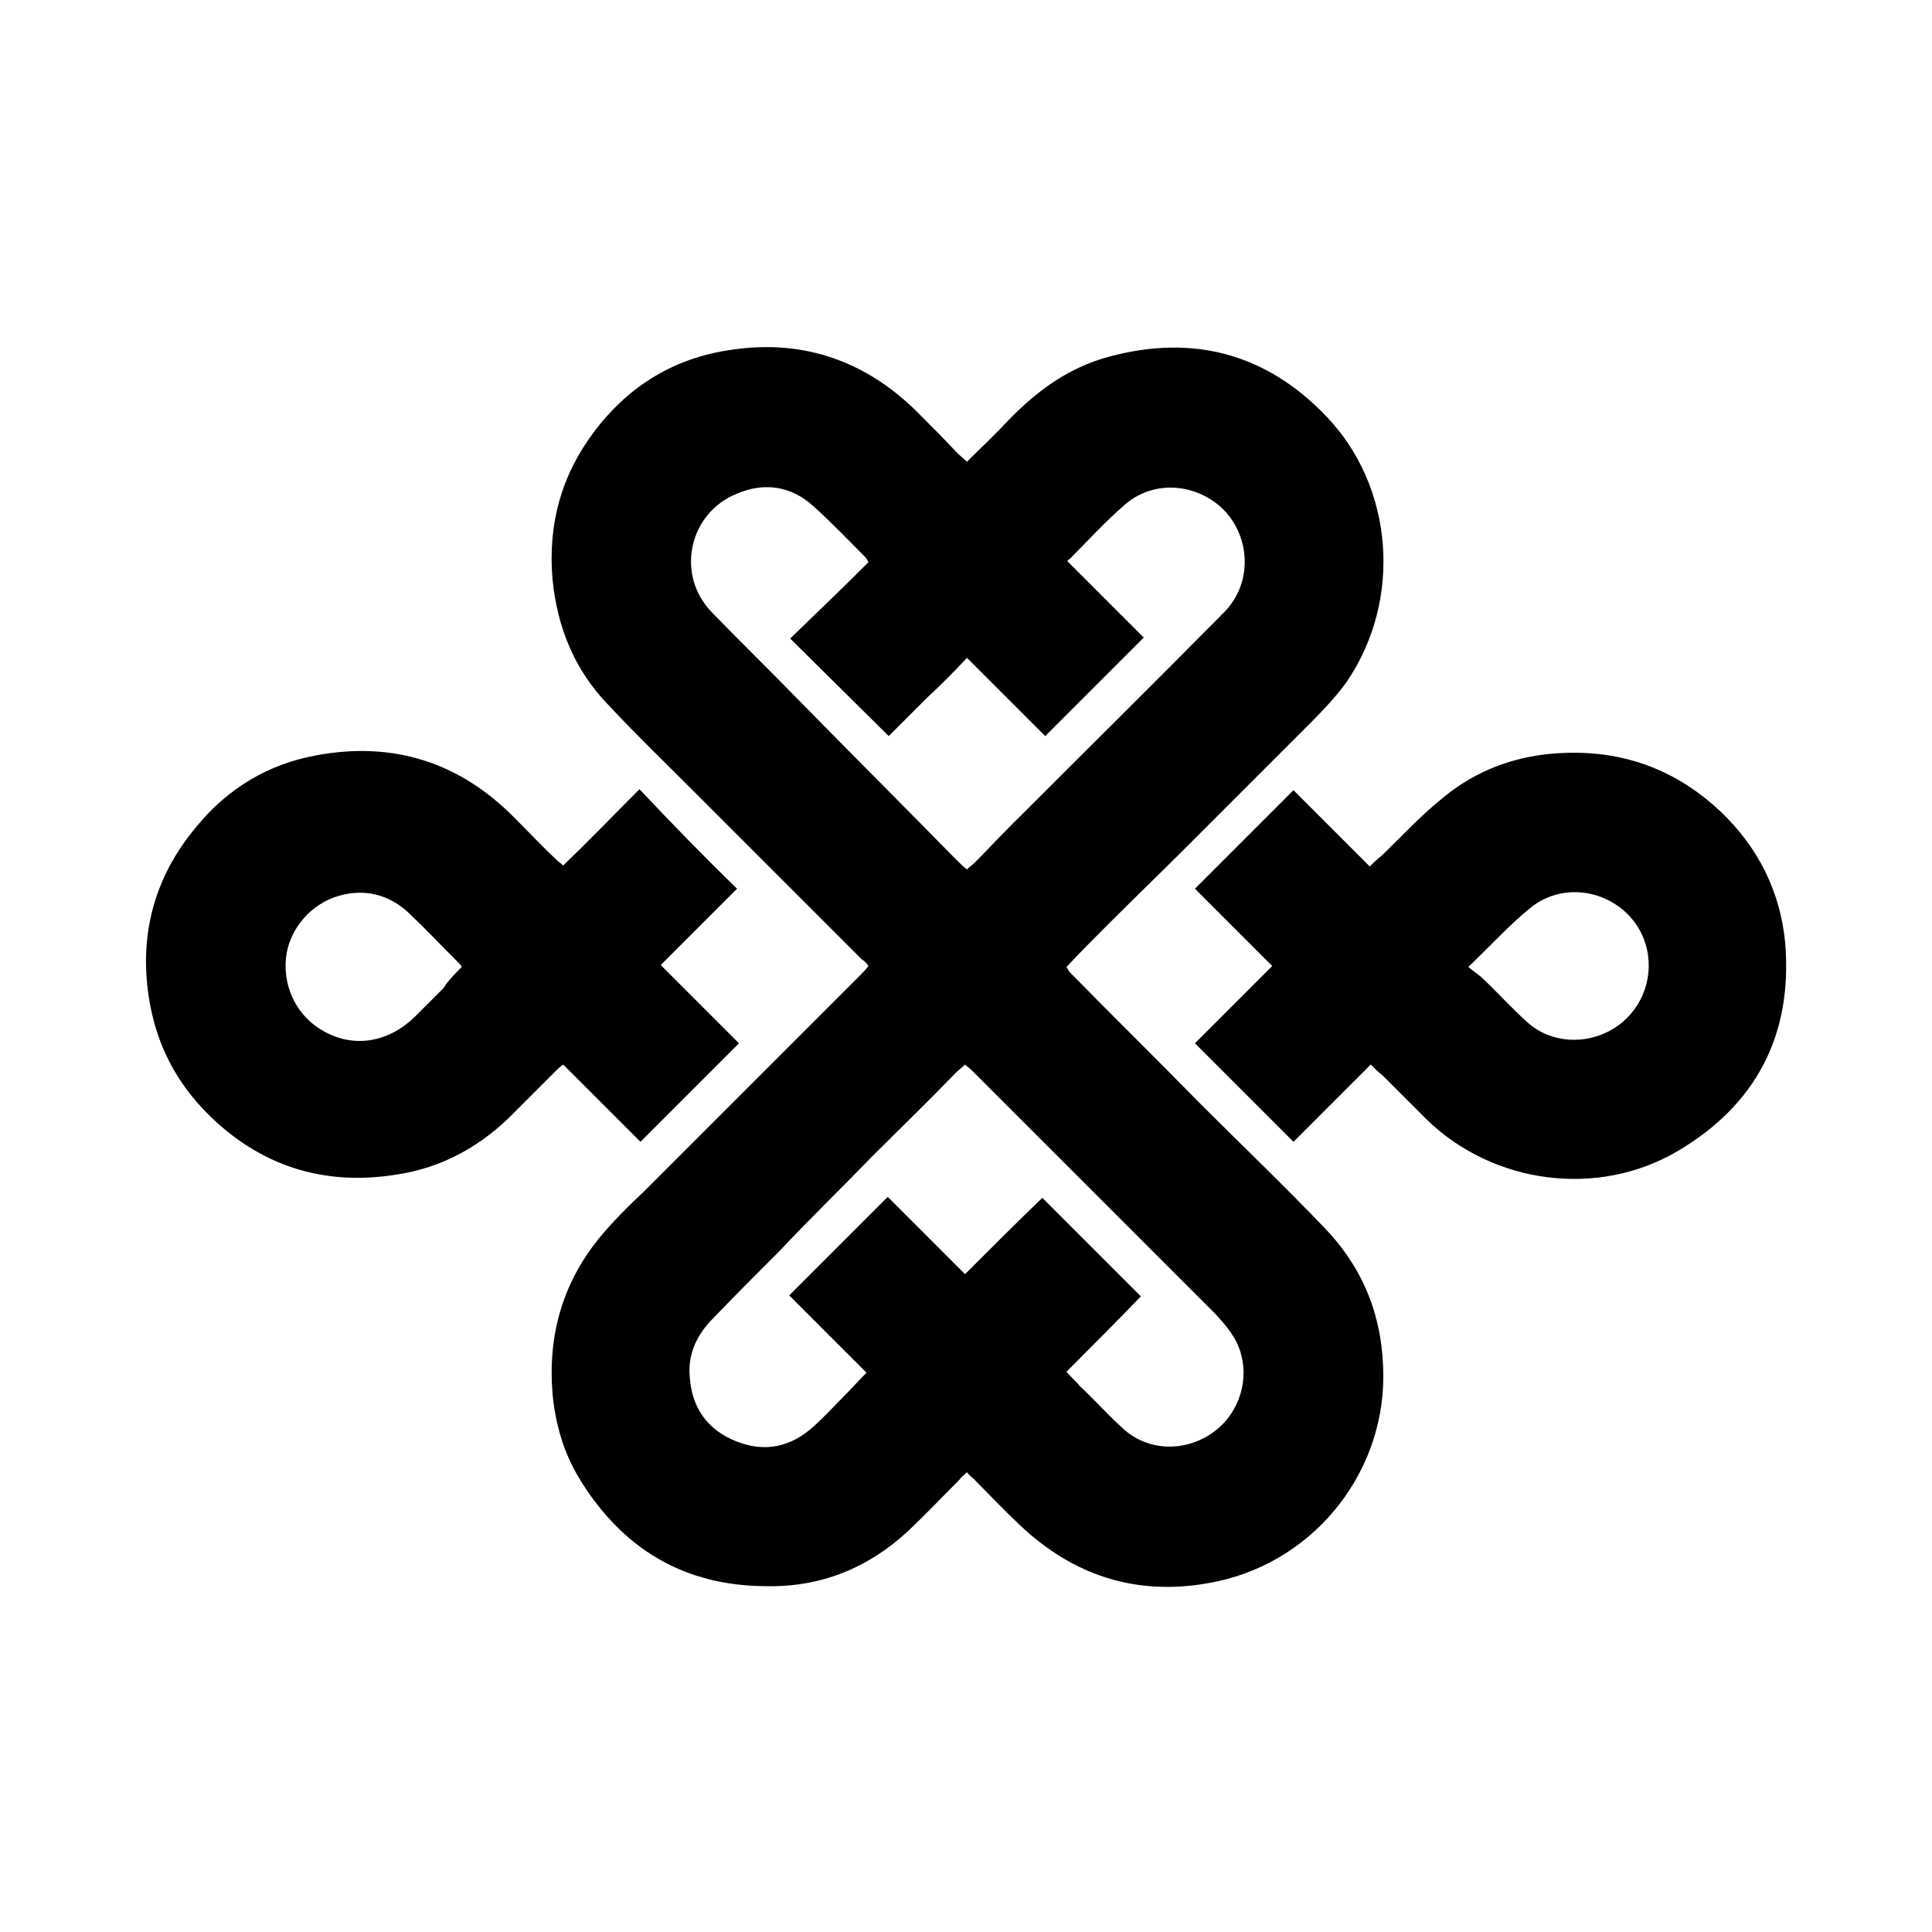 <?xml version="1.0" encoding="utf-8"?>
<!-- Generator: Adobe Illustrator 21.0.0, SVG Export Plug-In . SVG Version: 6.00 Build 0)  -->
<svg version="1.1" id="图层_1" xmlns="http://www.w3.org/2000/svg" xmlns:xlink="http://www.w3.org/1999/xlink" x="0px" y="0px"
	 viewBox="0 0 200 200" style="enable-background:new 0 0 200 200;" xml:space="preserve">
<g>
	<path d="M89.9,100c-0.2-0.3-0.4-0.5-0.7-0.7L71.7,81.8C68.8,78.9,65.8,76,63,73c-3.5-3.6-5.3-8-5.8-13c-0.5-5.7,0.9-10.8,4.3-15.3
		c3.6-4.8,8.4-7.7,14.3-8.5c7.4-1.1,13.9,1.2,19.2,6.5c1.4,1.4,2.8,2.8,4.1,4.2c0.3,0.3,0.6,0.5,1,0.9c1.5-1.5,2.9-2.8,4.3-4.3
		c3-3.1,6.3-5.5,10.5-6.6c8.6-2.3,16.2-0.3,22.4,6.2c7,7.3,7.9,19,2.1,27.5c-1.3,1.8-2.9,3.4-4.5,5l-11.9,11.9
		c-2.8,2.8-5.6,5.5-8.4,8.3c-1.4,1.4-2.8,2.8-4.2,4.3c0.1,0.2,0.2,0.3,0.3,0.5c4.5,4.6,9.1,9.1,13.6,13.7c4.3,4.3,8.7,8.5,12.9,12.9
		c4.1,4.3,6,9.4,6,15.3c0,10.3-7.5,19.6-18.2,21.4c-7.4,1.3-13.9-0.8-19.4-6c-1.7-1.6-3.2-3.2-4.8-4.8c-0.2-0.2-0.5-0.4-0.7-0.7
		c-0.3,0.3-0.6,0.5-0.8,0.8c-1.8,1.8-3.5,3.6-5.3,5.3c-4.1,3.8-9,5.8-14.6,5.7c-8.6,0-15-3.9-19.4-11.1c-1.6-2.6-2.5-5.6-2.8-8.8
		c-0.5-6,1-11.4,4.8-16.1c1.4-1.7,3-3.3,4.6-4.8c7.4-7.4,14.9-14.9,22.3-22.3C89.3,100.7,89.6,100.4,89.9,100L89.9,100z M110.4,142
		c0.5,0.6,1,1,1.4,1.5c1.6,1.5,3,3.1,4.7,4.6c2.5,2.1,6.1,2.2,8.9,0.3c2.6-1.7,3.9-5.1,3.1-8.1c-0.4-1.7-1.5-3-2.7-4.3
		c-3.6-3.6-7.2-7.2-10.8-10.8l-14.4-14.4c-0.2-0.2-0.5-0.4-0.7-0.6c-0.3,0.3-0.7,0.6-1,0.9c-2.8,2.9-5.7,5.7-8.6,8.6
		c-3.2,3.3-6.5,6.5-9.6,9.8c-2.4,2.4-4.8,4.8-7.1,7.2c-1.5,1.6-2.4,3.5-2.2,5.8c0.2,3.2,1.8,5.5,4.8,6.7c3,1.2,5.7,0.6,8.1-1.6
		c1.1-1,2.1-2.1,3.1-3.1c0.8-0.8,1.5-1.6,2.3-2.4c-2.7-2.7-5.4-5.4-8-8c3.5-3.5,6.8-6.8,10.2-10.2c2.6,2.6,5.3,5.3,8,8
		c2.8-2.8,5.4-5.4,8-7.9l10.2,10.2C115.8,136.6,113.1,139.3,110.4,142L110.4,142z M110.5,58.1l7.9,7.9c-3.4,3.4-6.8,6.8-10.2,10.2
		c-2.6-2.6-5.3-5.3-8.1-8.1c-1.4,1.5-2.7,2.8-4.1,4.1c-1.3,1.3-2.6,2.6-4,4L81.8,66.1c2.8-2.7,5.5-5.3,8.1-7.9
		c-0.1-0.2-0.2-0.4-0.3-0.5c-1.8-1.8-3.5-3.6-5.4-5.3c-2.3-2.1-5.1-2.5-7.9-1.3c-5,2-6.4,8.4-2.6,12.3c3,3.1,6.1,6.1,9.1,9.2
		c5.4,5.5,10.8,10.9,16.2,16.4c0.3,0.3,0.7,0.7,1.1,1c0.3-0.3,0.6-0.5,0.8-0.7c1.3-1.3,2.5-2.6,3.8-3.9c7.3-7.3,14.7-14.6,22-22
		c3-3,2.8-7.9-0.2-10.8c-2.8-2.6-7.1-2.9-10-0.4c-2.1,1.8-3.9,3.8-5.8,5.7C110.6,57.9,110.6,57.9,110.5,58.1L110.5,58.1z"/>
	<path d="M141.9,110.2c-2.7,2.7-5.4,5.4-8,8c-3.4-3.4-6.8-6.8-10.2-10.2c2.6-2.6,5.3-5.3,8-8c-2.7-2.7-5.4-5.4-8-8
		c3.4-3.4,6.8-6.8,10.2-10.2c2.5,2.5,5.2,5.2,7.9,7.9c0.4-0.4,0.8-0.8,1.2-1.1c2-1.9,3.9-4,6-5.7c3.1-2.7,6.8-4.3,10.9-4.8
		c7-0.8,13.1,1.1,18.2,5.9c3.9,3.7,6.2,8.3,6.7,13.6c0.8,9.5-3,16.8-11.2,21.6c-8.2,4.8-19,3.4-25.9-3.3c-1.5-1.5-3-3-4.6-4.6
		C142.8,111.1,142.4,110.7,141.9,110.2z M152,100.1c0.6,0.5,1.1,0.8,1.5,1.2c1.6,1.5,3,3.1,4.7,4.6c2.4,2.1,6,2.3,8.8,0.6
		c2.8-1.7,4.2-5,3.5-8.2c-1.2-5.4-7.8-7.8-12.1-4.3C156.2,95.8,154.3,97.9,152,100.1z M76.3,92c-2.5,2.5-5.2,5.2-7.9,7.9
		c2.8,2.8,5.5,5.5,8.1,8.1l-10.2,10.2l-8-8c-0.3,0.2-0.5,0.4-0.7,0.6l-4.3,4.3c-3.4,3.5-7.5,5.8-12.3,6.5
		c-7.5,1.2-14.1-0.9-19.5-6.3c-3.2-3.2-5.2-7-6-11.5c-1.2-6.8,0.4-13,4.9-18.3c3.2-3.9,7.4-6.4,12.3-7.3c8-1.5,14.9,0.7,20.6,6.5
		c1.5,1.5,2.9,3,4.4,4.4c0.1,0.1,0.3,0.2,0.6,0.5c2.7-2.6,5.3-5.3,7.9-7.9C69.5,85.2,72.8,88.6,76.3,92L76.3,92z M47.8,100.1
		c-0.1-0.2-0.2-0.3-0.3-0.4c-1.8-1.8-3.5-3.6-5.3-5.3c-2-1.8-4.4-2.4-7-1.7c-3,0.8-5.3,3.5-5.6,6.5c-0.3,3.1,1.2,6.1,4,7.6
		c3.1,1.7,6.6,1.1,9.3-1.5l3-3C46.4,101.5,47.1,100.8,47.8,100.1z"/>
</g>
</svg>
